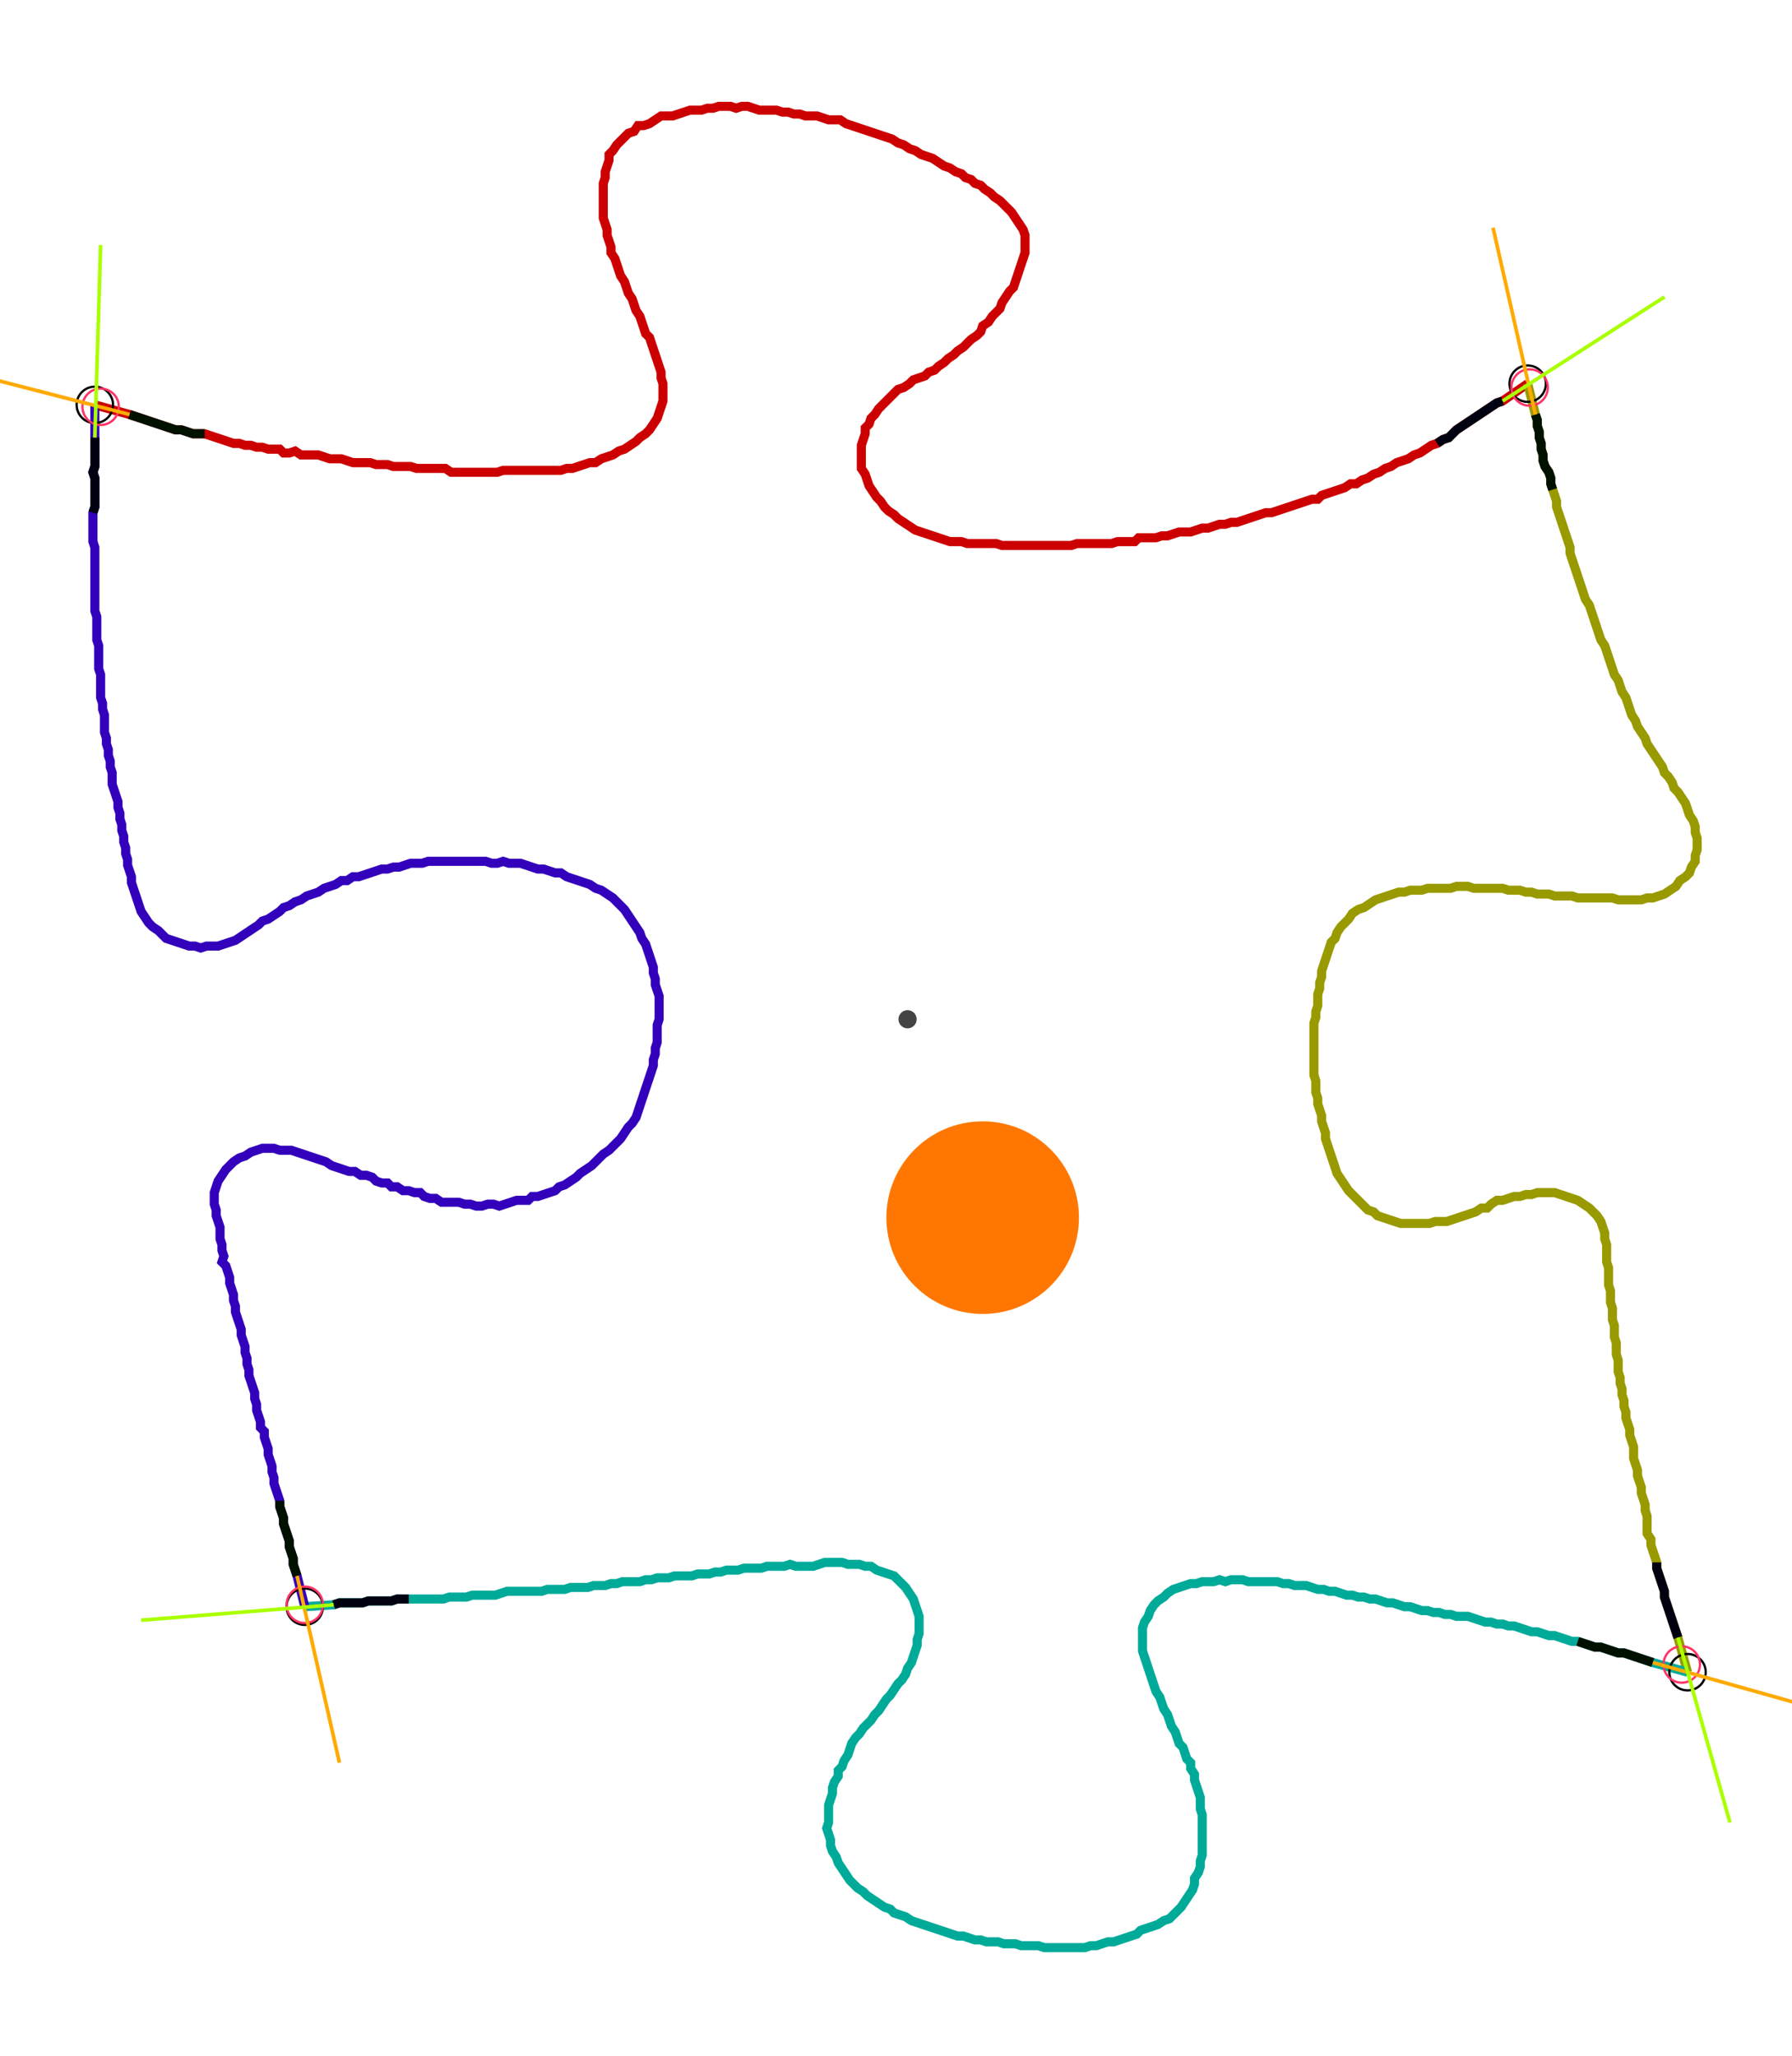 <?xml version="1.0" encoding="UTF-8" standalone="no"?><svg width="530.794" height="608.889" viewBox="-10 -10 196.931 222.963" xmlns="http://www.w3.org/2000/svg" xmlns:xlink="http://www.w3.org/1999/xlink"><polyline points="0.423,33.016 4.233,34.074 4.868,34.286 5.503,34.497 6.138,34.709 6.772,34.921 7.407,35.132 8.042,35.344 8.677,35.556 9.312,35.767 9.947,35.767 10.582,35.979 11.217,36.19 11.852,36.19 12.487,36.19 13.122,36.402 13.757,36.614 14.392,36.825 15.026,37.037 15.661,37.249 16.296,37.249 16.931,37.46 17.566,37.46 18.201,37.672 18.836,37.672 19.471,37.884 20.106,37.884 20.741,37.884 21.164,38.307 21.799,38.307 22.434,38.095 23.069,38.519 23.704,38.519 24.339,38.519 24.974,38.519 25.608,38.73 26.243,38.942 26.878,38.942 27.513,38.942 28.148,39.153 28.783,39.365 29.418,39.365 30.053,39.365 30.688,39.365 31.323,39.577 31.958,39.577 32.593,39.577 33.228,39.788 33.862,39.788 34.497,39.788 35.132,39.788 35.767,40.0 36.402,40.0 37.037,40.0 37.672,40.0 38.307,40.0 38.942,40.0 39.577,40.423 40.212,40.423 40.847,40.423 41.481,40.423 42.116,40.423 42.751,40.423 43.386,40.423 44.021,40.423 44.656,40.423 45.291,40.212 45.926,40.212 46.561,40.212 47.196,40.212 47.831,40.212 48.466,40.212 49.101,40.212 49.735,40.212 50.37,40.212 51.005,40.212 51.64,40.212 52.275,40.0 52.91,40.0 53.545,39.788 54.18,39.577 54.815,39.365 55.45,39.365 56.085,38.942 56.72,38.73 57.354,38.519 57.989,38.095 58.624,37.884 59.259,37.46 59.894,37.037 60.317,36.614 60.952,36.19 61.376,35.767 61.799,35.132 62.222,34.497 62.434,33.862 62.646,33.228 62.857,32.593 62.857,31.958 62.857,31.323 62.857,30.688 62.646,30.053 62.646,29.418 62.434,28.783 62.222,28.148 62.011,27.513 61.799,26.878 61.587,26.243 61.376,25.608 60.952,25.185 60.741,24.55 60.529,23.915 60.317,23.28 59.894,22.646 59.683,22.011 59.471,21.376 59.048,20.741 58.836,20.106 58.624,19.471 58.201,18.836 57.989,18.201 57.778,17.566 57.566,16.931 57.143,16.296 57.143,15.661 56.931,15.026 56.72,14.392 56.72,13.757 56.508,13.122 56.296,12.487 56.296,11.852 56.296,11.217 56.296,10.582 56.296,9.947 56.296,9.312 56.296,8.677 56.508,8.042 56.508,7.407 56.72,6.772 56.931,6.138 56.931,5.503 57.354,5.079 57.778,4.444 58.201,4.021 58.624,3.598 59.048,3.175 59.683,2.963 60.106,2.328 60.741,2.328 61.376,2.116 62.011,1.693 62.646,1.27 63.28,1.27 63.915,1.27 64.55,1.058 65.185,0.847 65.82,0.635 66.455,0.635 67.09,0.635 67.725,0.423 68.36,0.423 68.995,0.212 69.63,0.212 70.265,0.212 70.899,0.423 71.534,0.212 72.169,0.212 72.804,0.423 73.439,0.635 74.074,0.635 74.709,0.635 75.344,0.635 75.979,0.847 76.614,0.847 77.249,1.058 77.884,1.058 78.519,1.27 79.153,1.27 79.788,1.27 80.423,1.481 81.058,1.693 81.693,1.693 82.328,1.693 82.963,2.116 83.598,2.328 84.233,2.54 84.868,2.751 85.503,2.963 86.138,3.175 86.772,3.386 87.407,3.598 88.042,3.81 88.677,4.233 89.312,4.444 89.947,4.868 90.582,5.079 91.217,5.503 91.852,5.714 92.487,5.926 93.122,6.349 93.757,6.772 94.392,6.984 95.026,7.407 95.661,7.619 96.085,8.042 96.72,8.254 97.143,8.677 97.778,8.889 98.201,9.312 98.836,9.735 99.259,10.159 99.894,10.582 100.317,11.005 100.741,11.429 101.164,11.852 101.587,12.487 102.011,13.122 102.434,13.757 102.646,14.392 102.646,15.026 102.646,15.661 102.646,16.296 102.434,16.931 102.222,17.566 102.011,18.201 101.799,18.836 101.587,19.471 101.376,20.106 100.952,20.529 100.529,21.164 100.106,21.799 99.894,22.434 99.471,22.857 99.048,23.28 98.624,23.915 97.989,24.339 97.778,24.974 97.354,25.397 96.72,25.82 96.296,26.243 95.873,26.667 95.238,27.09 94.815,27.513 94.18,27.937 93.757,28.36 93.122,28.783 92.698,29.206 92.063,29.418 91.64,29.841 91.005,30.053 90.37,30.265 89.947,30.688 89.312,31.111 88.677,31.323 88.254,31.746 87.831,32.169 87.407,32.593 86.984,33.016 86.561,33.439 86.138,34.074 85.714,34.497 85.503,35.132 85.079,35.556 85.079,36.19 84.868,36.825 84.656,37.46 84.656,38.095 84.656,38.73 84.656,39.365 84.656,40.0 85.079,40.635 85.291,41.27 85.503,41.905 85.926,42.54 86.349,43.175 86.772,43.598 87.196,44.233 87.619,44.656 88.254,45.079 88.677,45.503 89.312,45.926 89.947,46.349 90.582,46.772 91.217,46.984 91.852,47.196 92.487,47.407 93.122,47.619 93.757,47.831 94.392,48.042 95.026,48.042 95.661,48.042 96.296,48.254 96.931,48.254 97.566,48.254 98.201,48.254 98.836,48.254 99.471,48.254 100.106,48.466 100.741,48.466 101.376,48.466 102.011,48.466 102.646,48.466 103.28,48.466 103.915,48.466 104.55,48.466 105.185,48.466 105.82,48.466 106.455,48.466 107.09,48.466 107.725,48.466 108.36,48.254 108.995,48.254 109.63,48.254 110.265,48.254 110.899,48.254 111.534,48.254 112.169,48.254 112.804,48.042 113.439,48.042 114.074,48.042 114.709,48.042 115.132,47.619 115.767,47.619 116.402,47.619 117.037,47.619 117.672,47.407 118.307,47.407 118.942,47.196 119.577,46.984 120.212,46.984 120.847,46.984 121.481,46.772 122.116,46.561 122.751,46.561 123.386,46.349 124.021,46.138 124.656,46.138 125.291,45.926 125.926,45.926 126.561,45.714 127.196,45.503 127.831,45.291 128.466,45.079 129.101,44.868 129.735,44.868 130.37,44.656 131.005,44.444 131.64,44.233 132.275,44.021 132.91,43.81 133.545,43.598 134.18,43.386 134.815,43.386 135.238,42.963 135.873,42.751 136.508,42.54 137.143,42.328 137.778,42.116 138.413,41.693 139.048,41.693 139.683,41.27 140.317,41.058 140.952,40.635 141.587,40.423 142.222,40.0 142.857,39.788 143.492,39.365 144.127,39.153 144.762,38.942 145.397,38.519 146.032,38.307 146.667,37.884 147.302,37.46 147.937,37.249 148.571,36.825 149.206,36.614 149.63,36.19 150.053,35.767 150.688,35.344 151.323,34.921 151.958,34.497 152.593,34.074 153.228,33.651 153.862,33.228 154.497,32.804 155.132,32.593 157.884,30.688" style="fill:none; stroke:#cc0000; stroke-width:1.0"  /><polyline points="157.884,30.688 158.73,34.074 158.942,34.709 158.942,35.344 159.153,35.979 159.153,36.614 159.365,37.249 159.365,37.884 159.577,38.519 159.577,39.153 159.788,39.788 160.212,40.423 160.423,41.058 160.423,41.693 160.635,42.328 160.847,42.963 161.058,43.598 161.058,44.233 161.27,44.868 161.481,45.503 161.693,46.138 161.905,46.772 162.116,47.407 162.328,48.042 162.54,48.677 162.54,49.312 162.751,49.947 162.963,50.582 163.175,51.217 163.386,51.852 163.598,52.487 163.81,53.122 164.021,53.757 164.233,54.392 164.656,55.026 164.868,55.661 165.079,56.296 165.291,56.931 165.503,57.566 165.714,58.201 165.926,58.836 166.349,59.471 166.561,60.106 166.772,60.741 166.984,61.376 167.196,62.011 167.407,62.646 167.831,63.28 168.042,63.915 168.254,64.55 168.677,65.185 168.889,65.82 169.101,66.455 169.312,67.09 169.735,67.725 169.947,68.36 170.37,68.995 170.794,69.63 171.005,70.265 171.429,70.899 171.852,71.534 172.275,72.169 172.698,72.804 172.91,73.439 173.333,73.862 173.757,74.497 173.968,75.132 174.392,75.556 174.815,76.19 175.238,76.825 175.45,77.46 175.661,78.095 176.085,78.73 176.296,79.365 176.296,80.0 176.508,80.635 176.508,81.27 176.508,81.905 176.296,82.54 176.296,83.175 175.873,83.81 175.661,84.444 175.238,84.868 174.603,85.291 174.18,85.926 173.545,86.349 172.91,86.772 172.275,86.984 171.64,87.196 171.005,87.196 170.37,87.407 169.735,87.407 169.101,87.407 168.466,87.407 167.831,87.407 167.196,87.196 166.561,87.196 165.926,87.196 165.291,87.196 164.656,87.196 164.021,87.196 163.386,87.196 162.751,86.984 162.116,86.984 161.481,86.984 160.847,86.984 160.212,86.772 159.577,86.772 158.942,86.772 158.307,86.561 157.672,86.561 157.037,86.349 156.402,86.349 155.767,86.349 155.132,86.138 154.497,86.138 153.862,86.138 153.228,86.138 152.593,86.138 151.958,86.138 151.323,85.926 150.688,85.926 150.053,85.926 149.418,86.138 148.783,86.138 148.148,86.138 147.513,86.138 146.878,86.138 146.243,86.349 145.608,86.349 144.974,86.349 144.339,86.561 143.704,86.561 143.069,86.772 142.434,86.984 141.799,87.196 141.164,87.407 140.529,87.831 139.894,88.254 139.259,88.466 138.624,88.889 138.201,89.524 137.778,89.947 137.354,90.37 136.931,91.005 136.72,91.64 136.296,92.063 136.085,92.698 135.873,93.333 135.661,93.968 135.45,94.603 135.238,95.238 135.238,95.873 135.026,96.508 135.026,97.143 134.815,97.778 134.815,98.413 134.815,99.048 134.603,99.683 134.603,100.317 134.392,100.952 134.392,101.587 134.392,102.222 134.392,102.857 134.392,103.492 134.392,104.127 134.392,104.762 134.392,105.397 134.392,106.032 134.392,106.667 134.603,107.302 134.603,107.937 134.603,108.571 134.815,109.206 134.815,109.841 135.026,110.476 135.238,111.111 135.238,111.746 135.45,112.381 135.661,113.016 135.661,113.651 135.873,114.286 136.085,114.921 136.296,115.556 136.508,116.19 136.72,116.825 136.931,117.46 137.354,118.095 137.778,118.73 138.201,119.365 138.624,119.788 139.048,120.212 139.471,120.635 139.894,121.058 140.317,121.481 140.952,121.693 141.376,122.116 142.011,122.328 142.646,122.54 143.28,122.751 143.915,122.963 144.55,122.963 145.185,122.963 145.82,122.963 146.455,122.963 147.09,122.963 147.725,122.751 148.36,122.751 148.995,122.751 149.63,122.54 150.265,122.328 150.899,122.116 151.534,121.905 152.169,121.693 152.804,121.27 153.439,121.27 153.862,120.847 154.497,120.423 155.132,120.423 155.767,120.212 156.402,120 157.037,120 157.672,119.788 158.307,119.788 158.942,119.577 159.577,119.577 160.212,119.577 160.847,119.577 161.481,119.788 162.116,120 162.751,120.212 163.386,120.423 164.021,120.847 164.656,121.27 165.079,121.693 165.503,122.116 165.926,122.751 166.138,123.386 166.349,124.021 166.349,124.656 166.561,125.291 166.561,125.926 166.561,126.561 166.561,127.196 166.772,127.831 166.772,128.466 166.772,129.101 166.772,129.735 166.984,130.37 166.984,131.005 166.984,131.64 167.196,132.275 167.196,132.91 167.196,133.545 167.407,134.18 167.407,134.815 167.407,135.45 167.619,136.085 167.619,136.72 167.619,137.354 167.831,137.989 167.831,138.624 167.831,139.259 168.042,139.894 168.042,140.529 168.254,141.164 168.254,141.799 168.466,142.434 168.466,143.069 168.677,143.704 168.677,144.339 168.889,144.974 169.101,145.608 169.101,146.243 169.312,146.878 169.524,147.513 169.524,148.148 169.524,148.783 169.735,149.418 169.947,150.053 169.947,150.688 170.159,151.323 170.37,151.958 170.37,152.593 170.582,153.228 170.794,153.862 170.794,154.497 171.005,155.132 171.005,155.767 171.005,156.402 171.005,157.037 171.429,157.672 171.429,158.307 171.64,158.942 171.852,159.577 172.063,160.212 172.063,160.847 172.275,161.481 172.487,162.116 172.698,162.751 172.91,163.386 172.91,164.021 173.122,164.656 173.333,165.291 173.545,165.926 173.757,166.561 173.968,167.196 174.18,167.831 174.392,168.466 175.45,172.275" style="fill:none; stroke:#999900; stroke-width:1.0"  /><polyline points="175.45,172.275 171.64,171.217 171.005,171.005 170.37,170.794 169.735,170.582 169.101,170.37 168.466,170.159 167.831,170.159 167.196,169.947 166.561,169.735 165.926,169.524 165.291,169.524 164.656,169.312 164.021,169.101 163.386,168.889 162.751,168.889 162.116,168.677 161.481,168.466 160.847,168.254 160.212,168.254 159.577,168.042 158.942,167.831 158.307,167.831 157.672,167.619 157.037,167.407 156.402,167.196 155.767,167.196 155.132,166.984 154.497,166.984 153.862,166.772 153.228,166.772 152.593,166.561 151.958,166.349 151.323,166.138 150.688,166.138 150.053,166.138 149.418,165.926 148.783,165.926 148.148,165.714 147.513,165.714 146.878,165.503 146.243,165.503 145.608,165.291 144.974,165.079 144.339,165.079 143.704,164.868 143.069,164.656 142.434,164.656 141.799,164.444 141.164,164.233 140.529,164.233 139.894,164.021 139.259,164.021 138.624,163.81 137.989,163.81 137.354,163.598 136.72,163.386 136.085,163.386 135.45,163.175 134.815,163.175 134.18,162.963 133.545,162.751 132.91,162.751 132.275,162.751 131.64,162.54 131.005,162.54 130.37,162.328 129.735,162.328 129.101,162.328 128.466,162.328 127.831,162.328 127.196,162.328 126.561,162.116 125.926,162.116 125.291,162.116 124.656,162.328 124.021,162.116 123.386,162.328 122.751,162.328 122.116,162.328 121.481,162.54 120.847,162.54 120.212,162.751 119.577,162.963 118.942,163.175 118.307,163.598 117.884,164.021 117.249,164.444 116.825,164.868 116.402,165.503 116.19,166.138 115.767,166.772 115.556,167.407 115.556,168.042 115.556,168.677 115.556,169.312 115.556,169.947 115.767,170.582 115.979,171.217 116.19,171.852 116.402,172.487 116.614,173.122 116.825,173.757 117.037,174.392 117.46,175.026 117.672,175.661 117.884,176.296 118.307,176.931 118.519,177.566 118.73,178.201 119.153,178.836 119.365,179.471 119.577,180.106 120,180.529 120.212,181.164 120.423,181.799 120.847,182.222 120.847,182.857 121.27,183.492 121.27,184.127 121.481,184.762 121.693,185.397 121.905,186.032 121.905,186.667 121.905,187.302 122.116,187.937 122.116,188.571 122.116,189.206 122.116,189.841 122.116,190.476 122.116,191.111 122.116,191.746 122.116,192.381 121.905,193.016 121.905,193.651 121.693,194.286 121.27,194.921 121.27,195.556 121.058,196.19 120.635,196.825 120.212,197.46 119.788,198.095 119.365,198.519 118.942,198.942 118.519,199.365 117.884,199.577 117.249,200 116.614,200.212 115.979,200.423 115.344,200.635 114.921,201.058 114.286,201.27 113.651,201.481 113.016,201.693 112.381,201.905 111.746,201.905 111.111,202.116 110.476,202.328 109.841,202.328 109.206,202.54 108.571,202.54 107.937,202.54 107.302,202.54 106.667,202.54 106.032,202.54 105.397,202.54 104.762,202.54 104.127,202.328 103.492,202.328 102.857,202.328 102.222,202.328 101.587,202.116 100.952,202.116 100.317,202.116 99.683,201.905 99.048,201.905 98.413,201.905 97.778,201.693 97.143,201.693 96.508,201.481 95.873,201.27 95.238,201.27 94.603,201.058 93.968,200.847 93.333,200.635 92.698,200.423 92.063,200.212 91.429,200 90.794,199.788 90.159,199.577 89.524,199.153 88.889,198.942 88.254,198.73 87.831,198.307 87.196,198.095 86.561,197.672 85.926,197.249 85.291,196.825 84.868,196.402 84.233,195.979 83.81,195.556 83.386,195.132 82.963,194.497 82.54,193.862 82.116,193.228 81.905,192.593 81.481,191.958 81.27,191.323 81.27,190.688 81.058,190.053 80.847,189.418 81.058,188.783 81.058,188.148 81.058,187.513 81.058,186.878 81.27,186.243 81.481,185.608 81.481,184.974 81.693,184.339 82.116,183.704 82.116,183.069 82.54,182.646 82.751,182.011 83.175,181.376 83.386,180.741 83.598,180.106 84.021,179.471 84.444,179.048 84.868,178.413 85.291,177.989 85.714,177.566 86.138,176.931 86.561,176.508 86.984,175.873 87.407,175.238 87.831,174.815 88.254,174.18 88.677,173.545 89.101,173.122 89.524,172.487 89.735,171.852 90.159,171.217 90.37,170.582 90.582,169.947 90.794,169.312 90.794,168.677 91.005,168.042 91.005,167.407 91.005,166.772 91.005,166.138 90.794,165.503 90.582,164.868 90.37,164.233 89.947,163.598 89.524,162.963 89.101,162.54 88.677,162.116 88.254,161.693 87.619,161.481 86.984,161.27 86.349,161.058 85.714,160.635 85.079,160.635 84.444,160.423 83.81,160.423 83.175,160.423 82.54,160.212 81.905,160.212 81.27,160.212 80.635,160.212 80.0,160.423 79.365,160.635 78.73,160.635 78.095,160.635 77.46,160.635 76.825,160.423 76.19,160.635 75.556,160.635 74.921,160.635 74.286,160.635 73.651,160.847 73.016,160.847 72.381,160.847 71.746,160.847 71.111,161.058 70.476,161.058 69.841,161.058 69.206,161.27 68.571,161.27 67.937,161.481 67.302,161.481 66.667,161.481 66.032,161.693 65.397,161.693 64.762,161.693 64.127,161.693 63.492,161.905 62.857,161.905 62.222,161.905 61.587,162.116 60.952,162.116 60.317,162.328 59.683,162.328 59.048,162.328 58.413,162.328 57.778,162.54 57.143,162.54 56.508,162.751 55.873,162.751 55.238,162.751 54.603,162.963 53.968,162.963 53.333,162.963 52.698,162.963 52.063,163.175 51.429,163.175 50.794,163.175 50.159,163.175 49.524,163.386 48.889,163.386 48.254,163.386 47.619,163.386 46.984,163.386 46.349,163.386 45.714,163.386 45.079,163.598 44.444,163.81 43.81,163.81 43.175,163.81 42.54,163.81 41.905,163.81 41.27,164.021 40.635,164.021 40.0,164.021 39.365,164.021 38.73,164.233 38.095,164.233 37.46,164.233 36.825,164.233 36.19,164.233 35.556,164.233 34.921,164.233 34.286,164.233 33.651,164.233 33.016,164.444 32.381,164.444 31.746,164.444 31.111,164.444 30.476,164.444 29.841,164.656 29.206,164.656 28.571,164.656 27.937,164.656 27.302,164.656 26.667,164.868 23.492,165.079" style="fill:none; stroke:#00aa99; stroke-width:1.0"  /><polyline points="23.492,165.079 22.646,161.693 22.434,161.058 22.222,160.423 22.222,159.788 22.011,159.153 21.799,158.519 21.799,157.884 21.587,157.249 21.376,156.614 21.164,155.979 21.164,155.344 20.952,154.709 20.741,154.074 20.741,153.439 20.529,152.804 20.317,152.169 20.106,151.534 20.106,150.899 19.894,150.265 19.894,149.63 19.683,148.995 19.471,148.36 19.471,147.725 19.259,147.09 19.048,146.455 19.048,145.82 18.624,145.397 18.624,144.762 18.413,144.127 18.201,143.492 18.201,142.857 17.989,142.222 17.989,141.587 17.778,140.952 17.566,140.317 17.354,139.683 17.354,139.048 17.143,138.413 17.143,137.778 16.931,137.143 16.931,136.508 16.72,135.873 16.508,135.238 16.508,134.603 16.296,133.968 16.085,133.333 15.873,132.698 15.873,132.063 15.661,131.429 15.661,130.794 15.45,130.159 15.238,129.524 15.238,128.889 15.026,128.254 14.815,127.619 14.392,127.196 14.603,126.561 14.392,125.926 14.392,125.291 14.18,124.656 14.18,124.021 14.18,123.386 13.968,122.751 13.757,122.116 13.757,121.481 13.545,120.847 13.545,120.212 13.545,119.577 13.757,118.942 13.968,118.307 14.392,117.672 14.815,117.037 15.238,116.614 15.661,116.19 16.296,115.767 16.931,115.556 17.566,115.132 18.201,114.921 18.836,114.709 19.471,114.709 20.106,114.709 20.741,114.921 21.376,114.921 22.011,114.921 22.646,115.132 23.28,115.344 23.915,115.556 24.55,115.767 25.185,115.979 25.82,116.19 26.455,116.614 27.09,116.825 27.725,117.037 28.36,117.249 28.995,117.249 29.63,117.672 30.265,117.672 30.899,117.884 31.323,118.307 31.958,118.519 32.593,118.519 33.016,118.942 33.651,118.942 34.286,119.365 34.921,119.365 35.556,119.577 36.19,119.577 36.614,120 37.249,120.212 37.884,120.212 38.519,120.635 39.153,120.635 39.788,120.635 40.423,120.635 41.058,120.847 41.693,120.847 42.328,121.058 42.963,121.058 43.598,120.847 44.233,120.847 44.868,121.058 45.503,120.847 46.138,120.635 46.772,120.423 47.407,120.423 48.042,120.423 48.466,120 49.101,120 49.735,119.788 50.37,119.577 51.005,119.365 51.429,118.942 52.063,118.73 52.698,118.307 53.333,117.884 53.757,117.46 54.392,117.037 55.026,116.614 55.45,116.19 55.873,115.767 56.296,115.344 56.931,114.921 57.354,114.497 57.778,114.074 58.201,113.651 58.624,113.016 59.048,112.381 59.471,111.958 59.894,111.323 60.106,110.688 60.317,110.053 60.529,109.418 60.741,108.783 60.952,108.148 61.164,107.513 61.376,106.878 61.587,106.243 61.799,105.608 61.799,104.974 62.011,104.339 62.011,103.704 62.222,103.069 62.222,102.434 62.222,101.799 62.222,101.164 62.434,100.529 62.434,99.894 62.434,99.259 62.434,98.624 62.434,97.989 62.222,97.354 62.011,96.72 62.011,96.085 61.799,95.45 61.799,94.815 61.587,94.18 61.376,93.545 61.164,92.91 60.952,92.275 60.529,91.64 60.317,91.005 59.894,90.37 59.471,89.735 59.048,89.101 58.624,88.466 58.201,88.042 57.778,87.619 57.354,87.196 56.72,86.772 56.085,86.349 55.45,86.138 54.815,85.714 54.18,85.503 53.545,85.291 52.91,85.079 52.275,84.868 51.64,84.444 51.005,84.444 50.37,84.233 49.735,84.021 49.101,84.021 48.466,83.81 47.831,83.598 47.196,83.386 46.561,83.386 45.926,83.386 45.291,83.175 44.656,83.386 44.021,83.386 43.386,83.175 42.751,83.175 42.116,83.175 41.481,83.175 40.847,83.175 40.212,83.175 39.577,83.175 38.942,83.175 38.307,83.175 37.672,83.175 37.037,83.175 36.402,83.386 35.767,83.386 35.132,83.386 34.497,83.598 33.862,83.81 33.228,83.81 32.593,84.021 31.958,84.021 31.323,84.233 30.688,84.444 30.053,84.656 29.418,84.868 28.783,84.868 28.148,85.291 27.513,85.291 26.878,85.714 26.243,85.926 25.608,86.138 24.974,86.561 24.339,86.772 23.704,86.984 23.069,87.407 22.434,87.619 21.799,88.042 21.164,88.254 20.741,88.677 20.106,89.101 19.471,89.524 18.836,89.735 18.413,90.159 17.778,90.582 17.143,91.005 16.508,91.429 15.873,91.852 15.238,92.063 14.603,92.275 13.968,92.487 13.333,92.487 12.698,92.487 12.063,92.698 11.429,92.487 10.794,92.487 10.159,92.275 9.524,92.063 8.889,91.852 8.254,91.64 7.831,91.217 7.407,90.794 6.772,90.37 6.349,89.947 5.926,89.312 5.503,88.677 5.291,88.042 5.079,87.407 4.868,86.772 4.656,86.138 4.444,85.503 4.444,84.868 4.233,84.233 4.021,83.598 4.021,82.963 3.81,82.328 3.81,81.693 3.598,81.058 3.598,80.423 3.386,79.788 3.386,79.153 3.175,78.519 3.175,77.884 2.963,77.249 2.963,76.614 2.751,75.979 2.54,75.344 2.328,74.709 2.328,74.074 2.328,73.439 2.116,72.804 2.116,72.169 1.905,71.534 1.905,70.899 1.693,70.265 1.693,69.63 1.481,68.995 1.481,68.36 1.481,67.725 1.481,67.09 1.27,66.455 1.27,65.82 1.058,65.185 1.058,64.55 1.058,63.915 1.058,63.28 1.058,62.646 0.847,62.011 0.847,61.376 0.847,60.741 0.847,60.106 0.847,59.471 0.635,58.836 0.635,58.201 0.635,57.566 0.635,56.931 0.635,56.296 0.423,55.661 0.423,55.026 0.423,54.392 0.423,53.757 0.423,53.122 0.423,52.487 0.423,51.852 0.423,51.217 0.423,50.582 0.423,49.947 0.423,49.312 0.423,48.677 0.212,48.042 0.212,47.407 0.212,46.772 0.212,46.138 0.212,45.503 0.212,44.868 0.423,44.233 0.423,43.598 0.423,42.963 0.423,42.328 0.423,41.693 0.423,41.058 0.212,40.423 0.423,39.788 0.423,39.153 0.423,38.519 0.423,37.884 0.423,37.249 0.423,36.614 0.423,33.016" style="fill:none; stroke:#3300bb; stroke-width:1.0"  /><circle cx="0.423" cy="33.016" r="2.0" style="fill:none; stroke:#000000aa; stroke-width:0.25" /><circle cx="157.884" cy="30.688" r="2.0" style="fill:none; stroke:#000000aa; stroke-width:0.25" /><circle cx="175.45" cy="172.275" r="2.0" style="fill:none; stroke:#000000aa; stroke-width:0.25" /><circle cx="23.492" cy="165.079" r="2.0" style="fill:none; stroke:#000000aa; stroke-width:0.25" /><circle cx="1.058" cy="33.228" r="2.0" style="fill:none; stroke:#ff3366aa; stroke-width:0.25" /><circle cx="158.095" cy="31.111" r="2.0" style="fill:none; stroke:#ff3366aa; stroke-width:0.25" /><circle cx="174.815" cy="171.429" r="2.0" style="fill:none; stroke:#ff3366aa; stroke-width:0.25" /><circle cx="23.492" cy="164.868" r="2.0" style="fill:none; stroke:#ff3366aa; stroke-width:0.25" /><polyline points="12.487,36.19 11.852,36.19 11.217,36.19 10.582,35.979 9.947,35.767 9.312,35.767 8.677,35.556 8.042,35.344 7.407,35.132 6.772,34.921 6.138,34.709 5.503,34.497 4.868,34.286 4.233,34.074" style="fill:none; stroke:#001100; stroke-width:1.0" /><polyline points="0.212,44.868 0.423,44.233 0.423,43.598 0.423,42.963 0.423,42.328 0.423,41.693 0.423,41.058 0.212,40.423 0.423,39.788 0.423,39.153 0.423,38.519 0.423,37.884 0.423,37.249 0.423,36.614" style="fill:none; stroke:#000011; stroke-width:1.0" /><polyline points="160.635,42.328 160.423,41.693 160.423,41.058 160.212,40.423 159.788,39.788 159.577,39.153 159.577,38.519 159.365,37.884 159.365,37.249 159.153,36.614 159.153,35.979 158.942,35.344 158.942,34.709 158.73,34.074" style="fill:none; stroke:#001100; stroke-width:1.0" /><polyline points="147.937,37.249 148.571,36.825 149.206,36.614 149.63,36.19 150.053,35.767 150.688,35.344 151.323,34.921 151.958,34.497 152.593,34.074 153.228,33.651 153.862,33.228 154.497,32.804 155.132,32.593" style="fill:none; stroke:#000011; stroke-width:1.0" /><polyline points="163.386,168.889 164.021,169.101 164.656,169.312 165.291,169.524 165.926,169.524 166.561,169.735 167.196,169.947 167.831,170.159 168.466,170.159 169.101,170.37 169.735,170.582 170.37,170.794 171.005,171.005 171.64,171.217" style="fill:none; stroke:#001100; stroke-width:1.0" /><polyline points="172.063,160.212 172.063,160.847 172.275,161.481 172.487,162.116 172.698,162.751 172.91,163.386 172.91,164.021 173.122,164.656 173.333,165.291 173.545,165.926 173.757,166.561 173.968,167.196 174.18,167.831 174.392,168.466" style="fill:none; stroke:#000011; stroke-width:1.0" /><polyline points="20.741,153.439 20.741,154.074 20.952,154.709 21.164,155.344 21.164,155.979 21.376,156.614 21.587,157.249 21.799,157.884 21.799,158.519 22.011,159.153 22.222,159.788 22.222,160.423 22.434,161.058 22.646,161.693" style="fill:none; stroke:#001100; stroke-width:1.0" /><polyline points="34.921,164.233 34.286,164.233 33.651,164.233 33.016,164.444 32.381,164.444 31.746,164.444 31.111,164.444 30.476,164.444 29.841,164.656 29.206,164.656 28.571,164.656 27.937,164.656 27.302,164.656 26.667,164.868" style="fill:none; stroke:#000011; stroke-width:1.0" /><polyline points="4.233,34.074 -16.296,28.783" style="fill:none; stroke:#ffaa00; stroke-width:0.4" /><polyline points="0.423,36.614 1.058,15.45" style="fill:none; stroke:#aaff00; stroke-width:0.4" /><polyline points="158.73,34.074 154.074,13.545" style="fill:none; stroke:#ffaa00; stroke-width:0.4" /><polyline points="155.132,32.593 172.91,21.164" style="fill:none; stroke:#aaff00; stroke-width:0.4" /><polyline points="171.64,171.217 191.958,176.931" style="fill:none; stroke:#ffaa00; stroke-width:0.4" /><polyline points="174.392,168.466 180.106,188.783" style="fill:none; stroke:#aaff00; stroke-width:0.4" /><polyline points="22.646,161.693 27.302,182.222" style="fill:none; stroke:#ffaa00; stroke-width:0.4" /><polyline points="26.667,164.868 5.503,166.561" style="fill:none; stroke:#aaff00; stroke-width:0.4" /><circle cx="89.735" cy="100.529" r="1.0" style="fill:#444444; stroke-width:0" /><circle cx="97.989" cy="122.328" r="10.582" style="fill:#ff770022; stroke-width:0" /><circle cx="97.989" cy="122.328" r="1.0" style="fill:#ff7700; stroke-width:0" /></svg>